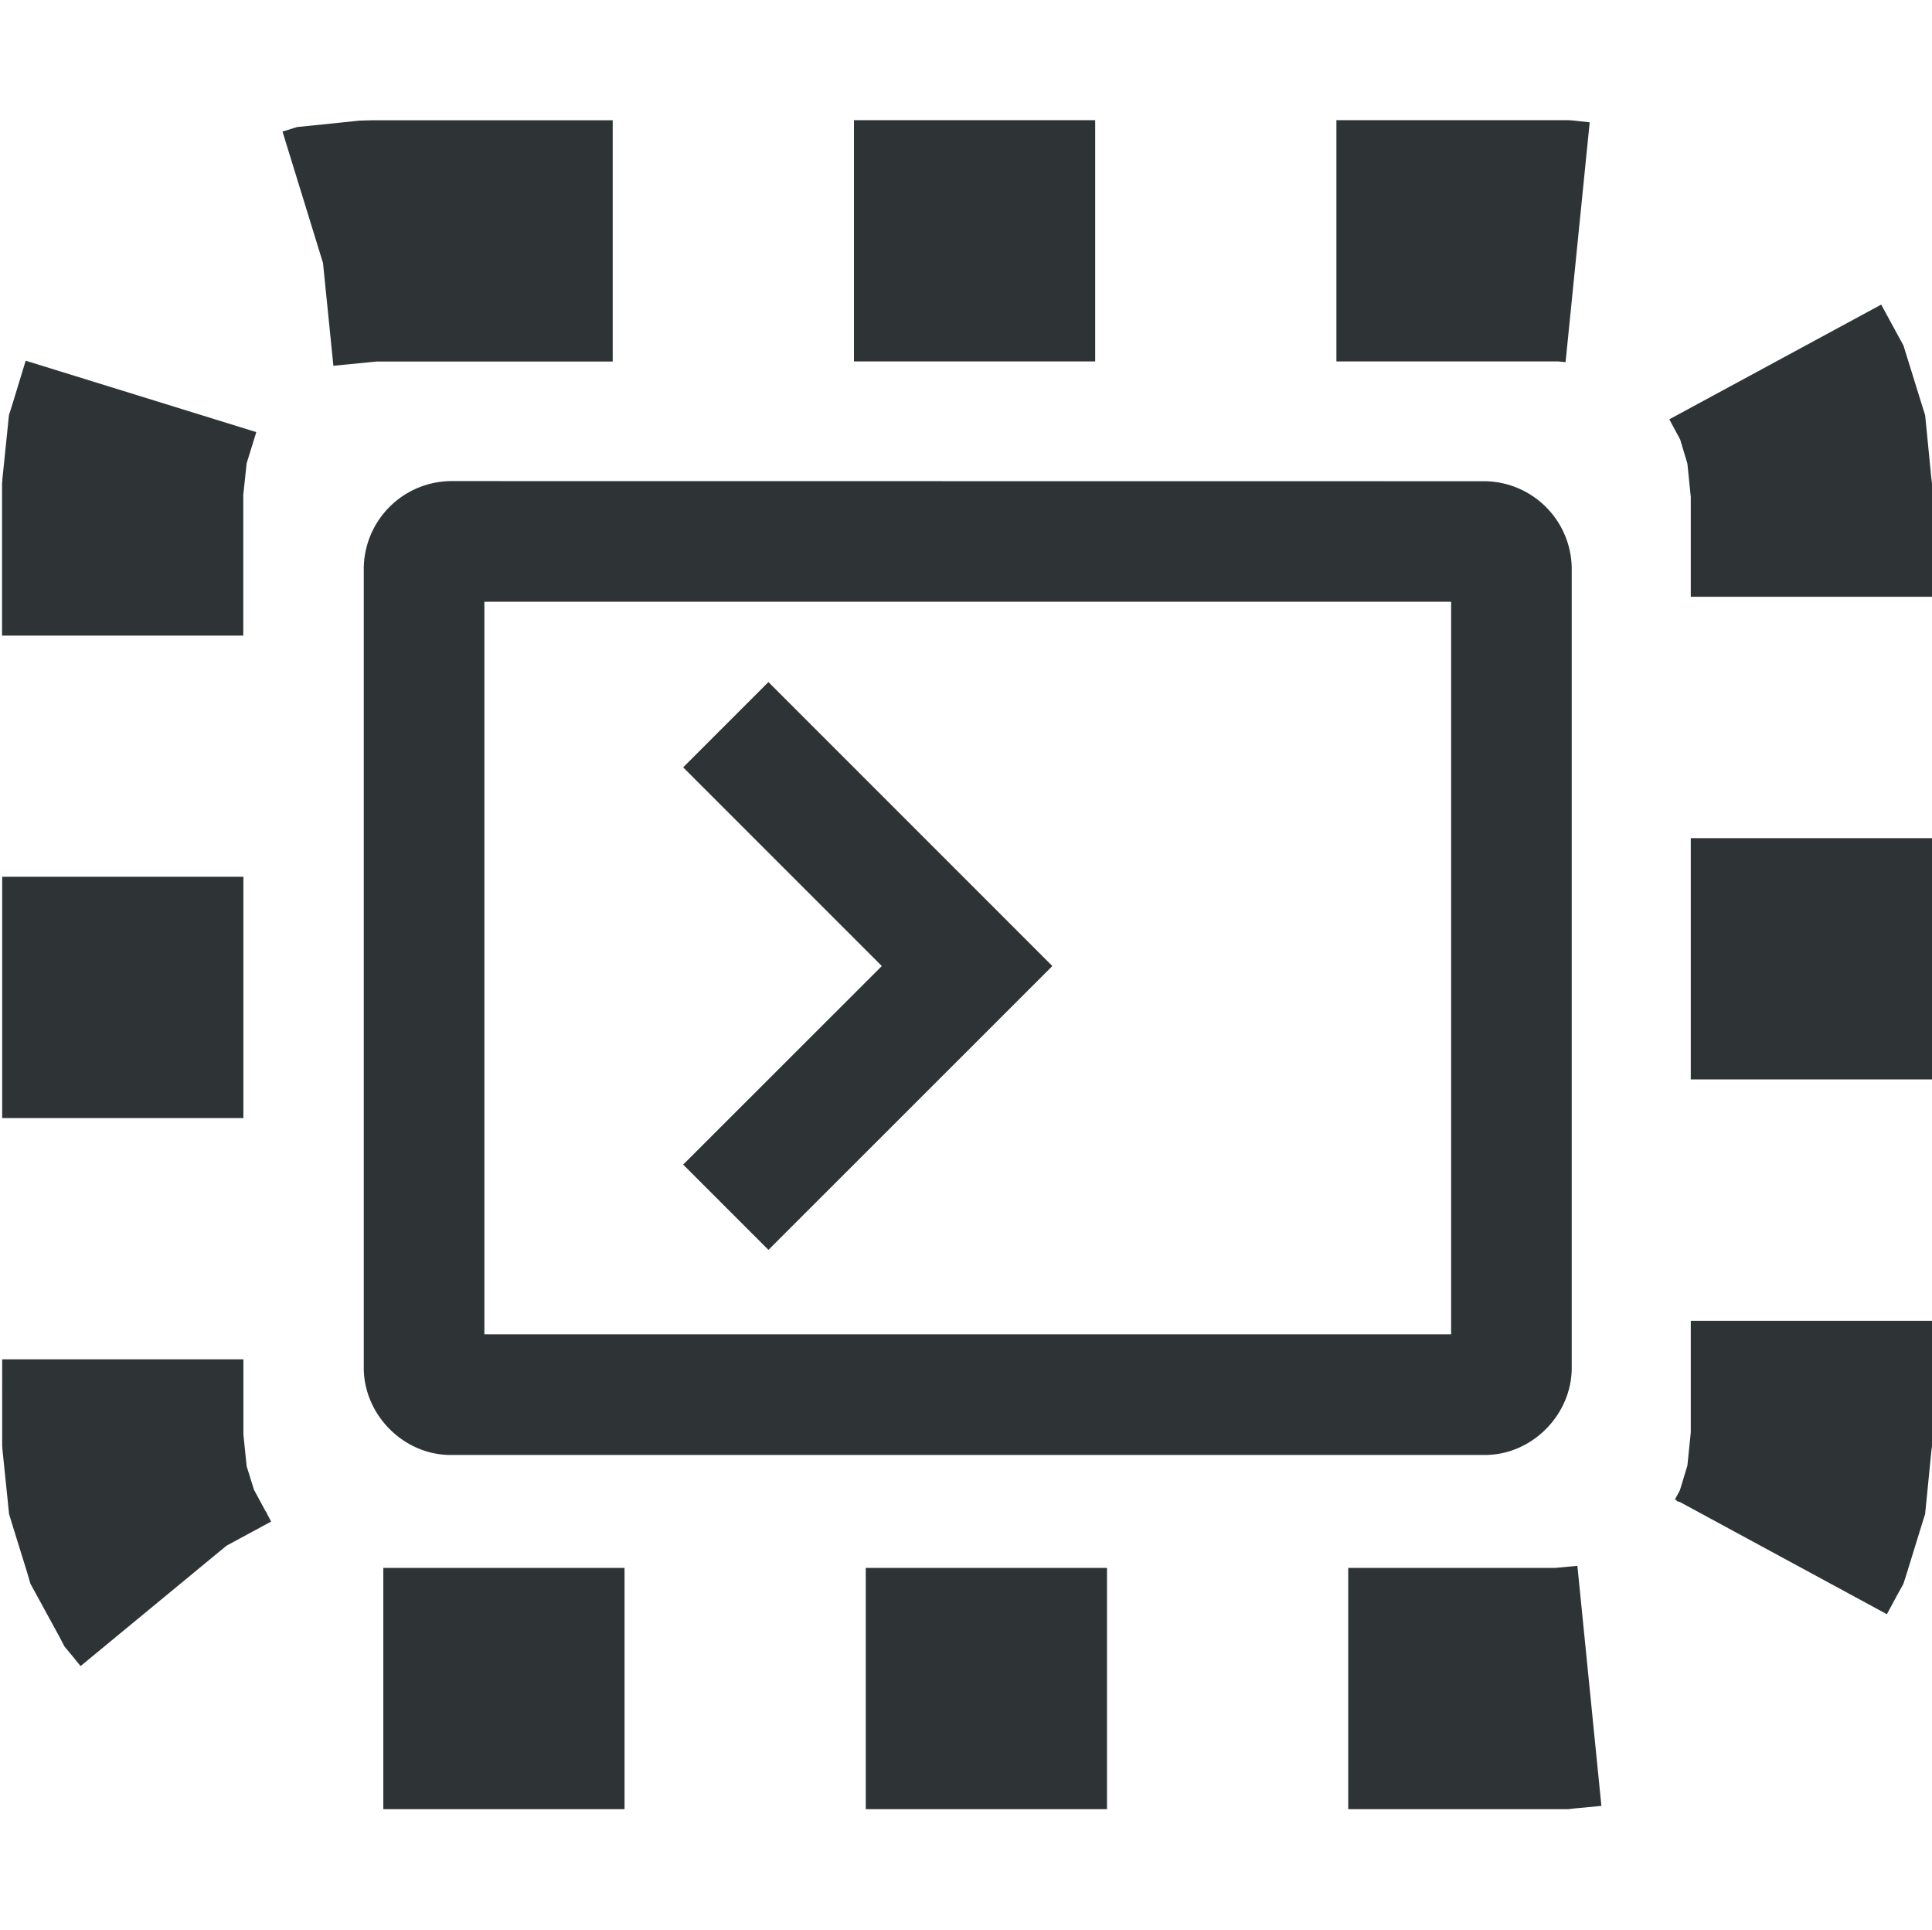 <svg xmlns="http://www.w3.org/2000/svg" width="16.018" height="16"><g fill="#2e3436" color="#000" font-family="sans-serif" font-weight="400"><path d="M2.98 1l-.416.043-.101.01-.096.03-.025.007.336 1.09.086.852.357-.035H5.08v-2h-2zm4.1 1.996h2v-2h-2zm4 0h1.838l.062.006.2-1.988L13.055 1l-.05-.004H11.08zm2.76.48l.09.167.06.2.028.276v.828h2V4.008l-.006-.049-.041-.418-.01-.1-.03-.095-.12-.387-.03-.096-.047-.086-.137-.252zM.104 3.347l-.03.095-.01.1-.043.418-.004.049v1.26h2V4.102l.028-.262.08-.258L.213 2.99zm13.914 5.601h2v-2h-2zm-14 .32h2v-2h-2zm14 2.606l-.028.275-.062.204-.041.076.015.008-.002.006.028.008 1.716.93.09-.167.047-.085.03-.094.12-.389.03-.096.01-.1.041-.415.006-.051v-1.035h-2zm-14 .06v.05l.004.05.043.416.01.1.029.095.121.39.027.093.047.086.192.351.044.084.063.076.07.086 1.21-.998.37-.2-.039-.073.002-.002-.01-.012-.095-.176-.061-.195-.027-.264v-.623h-2zm12.878 1.063h-1.718v2h1.827l.05-.006.222-.021-.199-1.99zm-9.718 2h2v-2h-2zm4 0h2v-2h-2zM3.736 3.988a.73.73 0 0 0-.72.721v6.629c0 .39.33.723.72.723h8.575c.39 0 .72-.332.72-.723V4.709a.73.73 0 0 0-.72-.72zm.28 1h8.015v6.073H4.016z" overflow="visible" style="line-height:normal;font-variant-ligatures:normal;font-variant-position:normal;font-variant-caps:normal;font-variant-numeric:normal;font-variant-alternates:normal;font-feature-settings:normal;text-indent:0;text-align:start;text-decoration-line:none;text-decoration-style:solid;text-decoration-color:#000;text-transform:none;text-orientation:mixed;white-space:normal;shape-padding:0;isolation:auto;mix-blend-mode:normal;solid-color:#000;solid-opacity:1;marker:none"/><path d="M6.371 5.654l-.707.707 1.647 1.647-1.647 1.646.707.707 2.354-2.353z" overflow="visible" style="line-height:normal;font-variant-ligatures:normal;font-variant-position:normal;font-variant-caps:normal;font-variant-numeric:normal;font-variant-alternates:normal;font-feature-settings:normal;text-indent:0;text-align:start;text-decoration-line:none;text-decoration-style:solid;text-decoration-color:#000;text-transform:none;text-orientation:mixed;white-space:normal;shape-padding:0;isolation:auto;mix-blend-mode:normal;solid-color:#000;solid-opacity:1;marker:none"/></g></svg>